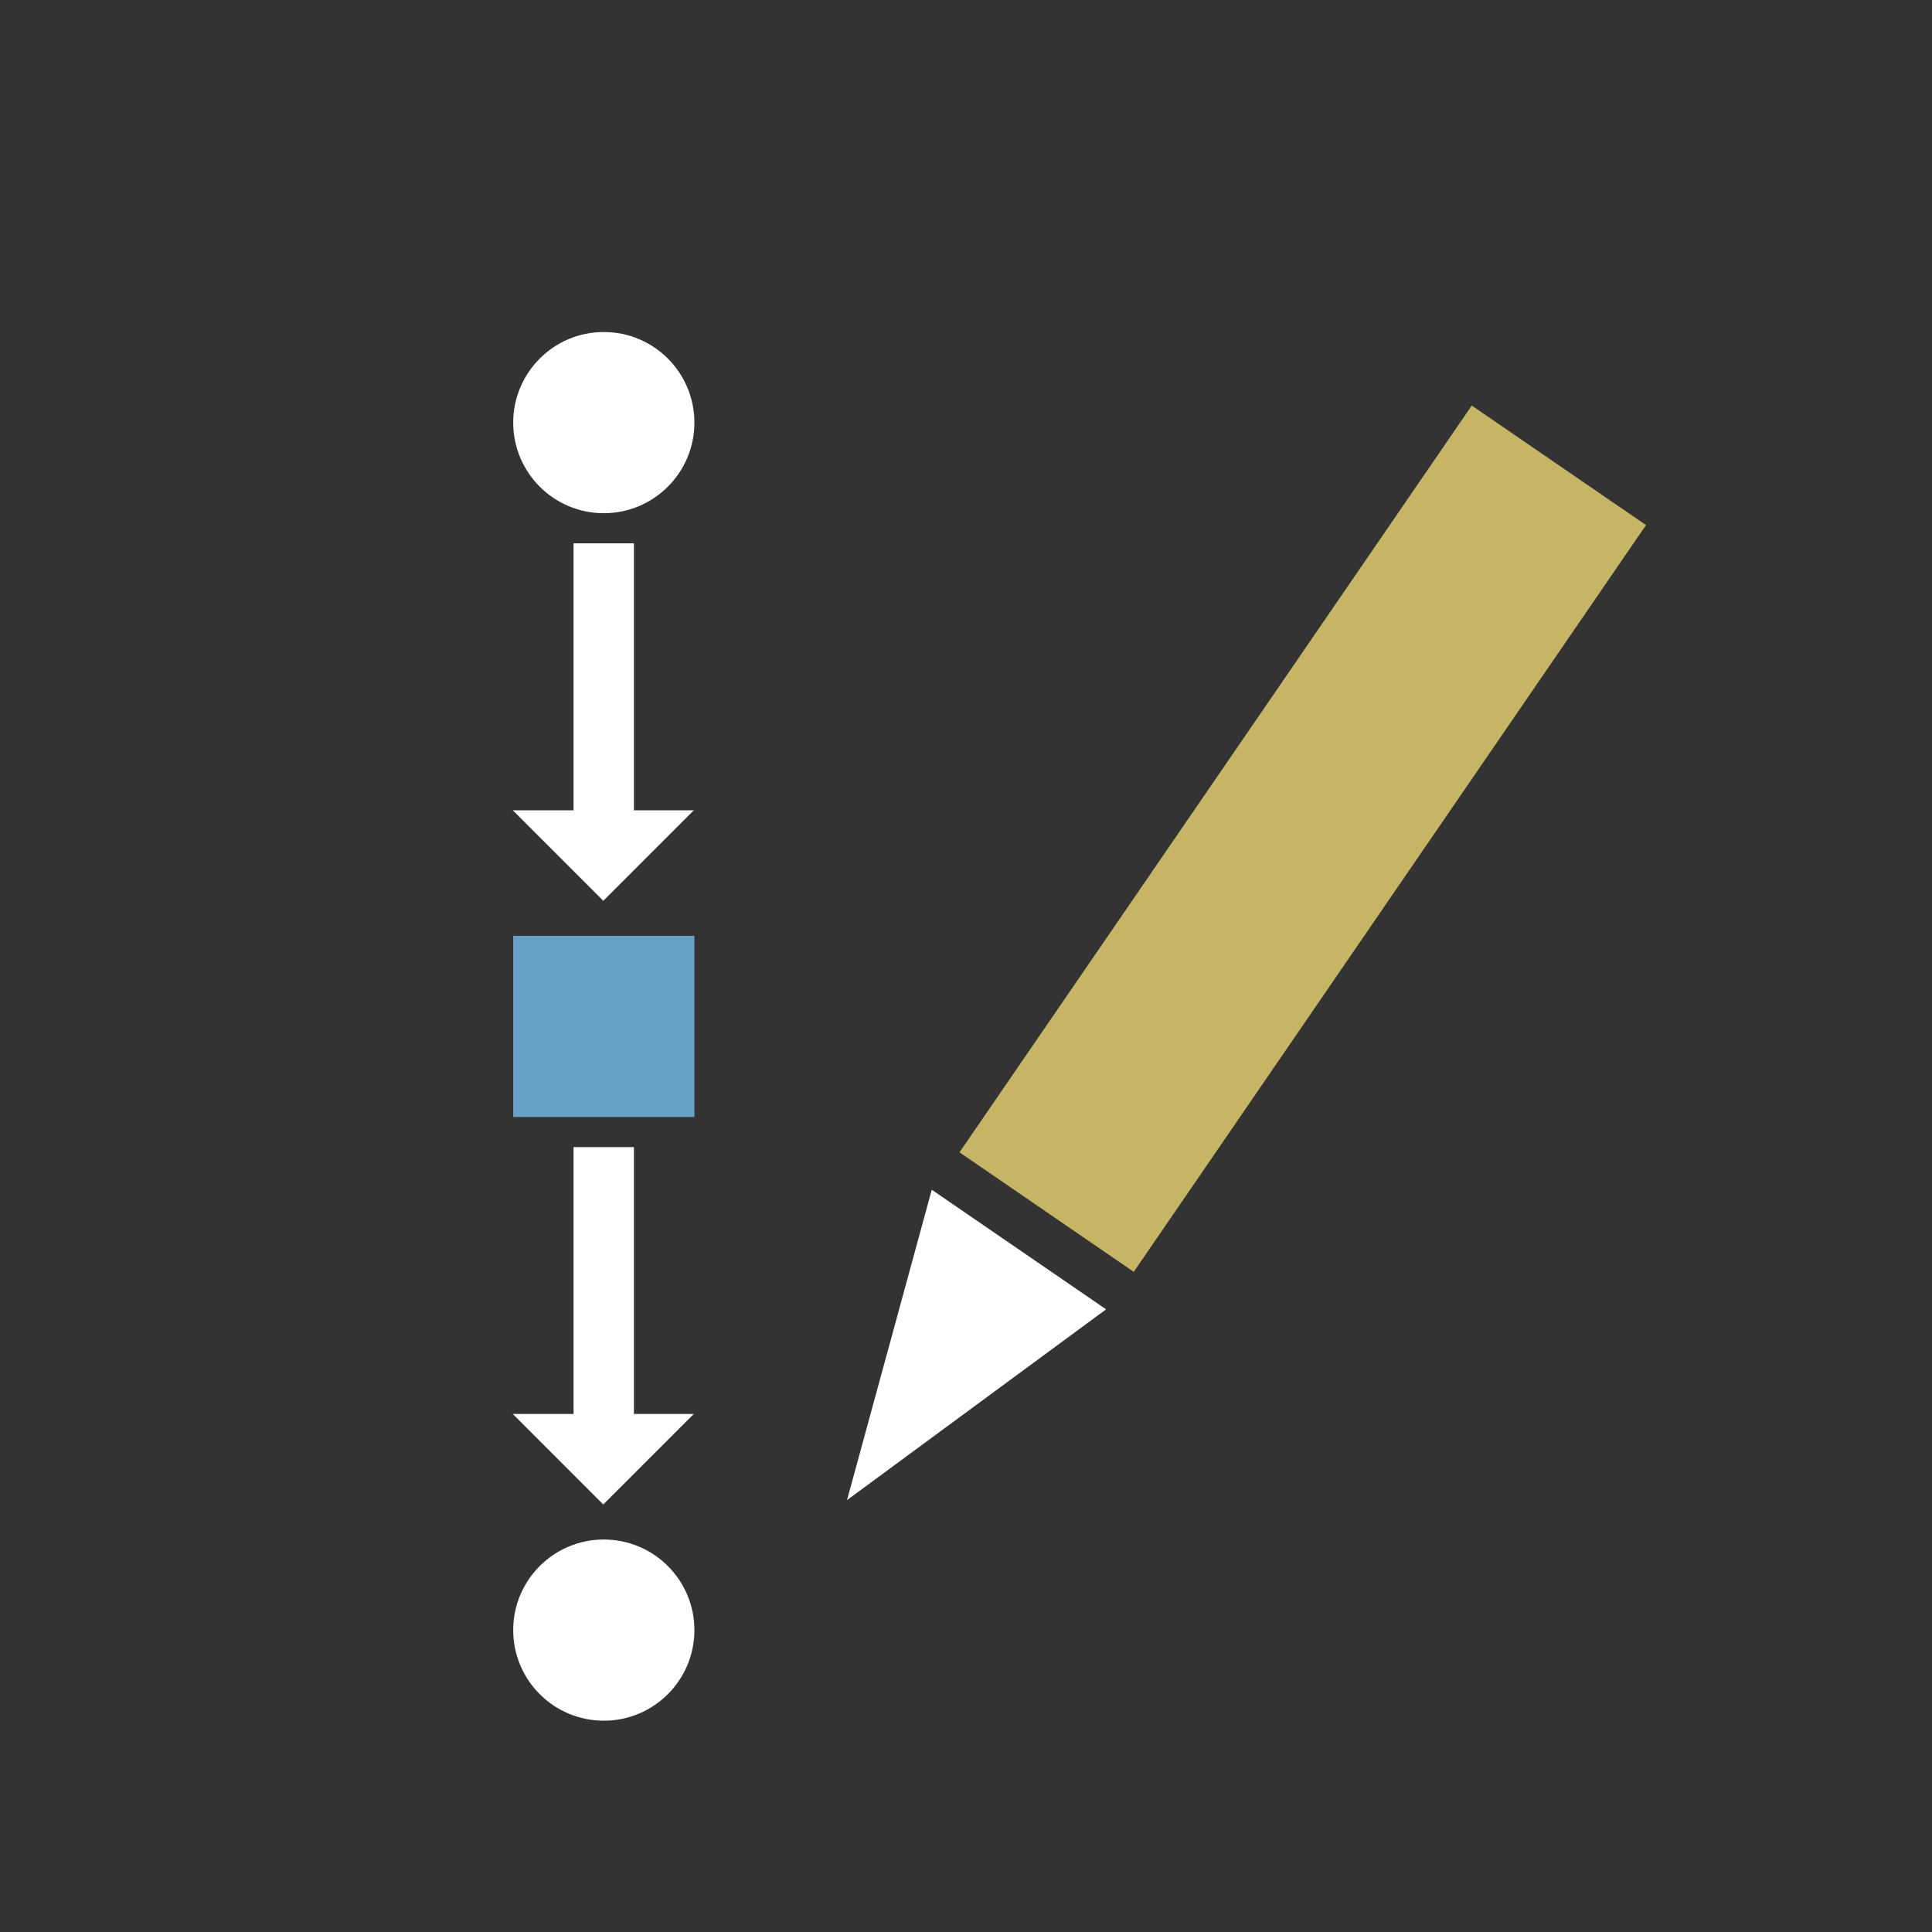<?xml version="1.0" encoding="UTF-8" standalone="no"?>
<!-- Created with Inkscape (http://www.inkscape.org/) -->

<svg
   xmlns:dc="http://purl.org/dc/elements/1.1/"
   xmlns:cc="http://creativecommons.org/ns#"
   xmlns:rdf="http://www.w3.org/1999/02/22-rdf-syntax-ns#"
   xmlns:svg="http://www.w3.org/2000/svg"
   xmlns="http://www.w3.org/2000/svg"
   xmlns:sodipodi="http://sodipodi.sourceforge.net/DTD/sodipodi-0.dtd"
   xmlns:inkscape="http://www.inkscape.org/namespaces/inkscape"
   width="64"
   height="64"
   viewBox="0 0 16.933 16.933"
   version="1.1"
   id="svg8"
   inkscape:version="0.92.1 r15371"
   sodipodi:docname="edit_protocol.svg">
  <rect x="0" y="0" width="16.933" height="16.933" fill="#333333" stroke="none"/>
  <defs
     id="defs2">
    <marker
       inkscape:stockid="Arrow2Send"
       orient="auto"
       refY="0.0"
       refX="0.0"
       id="marker4808"
       style="overflow:visible;"
       inkscape:isstock="true">
      <path
         id="path4576"
         style="fill-rule:evenodd;stroke-width:0.625;stroke-linejoin:round;stroke:#ffffff;stroke-opacity:1;fill:#ffffff;fill-opacity:1"
         d="M 8.719,4.034 L -2.207,0.016 L 8.719,-4.002 C 6.973,-1.63 6.983,1.616 8.719,4.034 z "
         transform="scale(0.3) rotate(180) translate(-2.3,0)" />
    </marker>
    <marker
       inkscape:stockid="TriangleInS"
       orient="auto"
       refY="0.0"
       refX="0.0"
       id="TriangleInS"
       style="overflow:visible"
       inkscape:isstock="true">
      <path
         id="path4682"
         d="M 5.77,0.0 L -2.88,5.0 L -2.88,-5.0 L 5.77,0.0 z "
         style="fill-rule:evenodd;stroke:#ffffff;stroke-width:1pt;stroke-opacity:1;fill:#ffffff;fill-opacity:1"
         transform="scale(-0.2)" />
    </marker>
    <marker
       inkscape:stockid="Arrow2Send"
       orient="auto"
       refY="0.0"
       refX="0.0"
       id="Arrow2Send"
       style="overflow:visible;"
       inkscape:isstock="true">
      <path
         id="path5108"
         style="fill-rule:evenodd;stroke-width:0.625;stroke-linejoin:round;stroke:#ffffff;stroke-opacity:1;fill:#ffffff;fill-opacity:1"
         d="M 8.719,4.034 L -2.207,0.016 L 8.719,-4.002 C 6.973,-1.63 6.983,1.616 8.719,4.034 z "
         transform="scale(0.3) rotate(180) translate(-2.3,0)" />
    </marker>
    <marker
       inkscape:stockid="Arrow2Mend"
       orient="auto"
       refY="0.0"
       refX="0.0"
       id="marker6067"
       style="overflow:visible;"
       inkscape:isstock="true">
      <path
         id="path6065"
         style="fill-rule:evenodd;stroke-width:0.625;stroke-linejoin:round;stroke:#000000;stroke-opacity:1;fill:#000000;fill-opacity:1"
         d="M 8.719,4.034 L -2.207,0.016 L 8.719,-4.002 C 6.973,-1.63 6.983,1.616 8.719,4.034 z "
         transform="scale(0.6) rotate(180) translate(0,0)" />
    </marker>
    <marker
       inkscape:stockid="Arrow1Send"
       orient="auto"
       refY="0.0"
       refX="0.0"
       id="Arrow1Send"
       style="overflow:visible;"
       inkscape:isstock="true">
      <path
         id="path5090"
         d="M 0.0,0.0 L 5.0,-5.0 L -12.5,0.0 L 5.0,5.0 L 0.0,0.0 z "
         style="fill-rule:evenodd;stroke:#000000;stroke-width:1pt;stroke-opacity:1;fill:#000000;fill-opacity:1"
         transform="scale(0.2) rotate(180) translate(6,0)" />
    </marker>
    <marker
       inkscape:stockid="Arrow2Mend"
       orient="auto"
       refY="0.0"
       refX="0.0"
       id="Arrow2Mend"
       style="overflow:visible;"
       inkscape:isstock="true">
      <path
         id="path5102"
         style="fill-rule:evenodd;stroke-width:0.625;stroke-linejoin:round;stroke:#000000;stroke-opacity:1;fill:#000000;fill-opacity:1"
         d="M 8.719,4.034 L -2.207,0.016 L 8.719,-4.002 C 6.973,-1.63 6.983,1.616 8.719,4.034 z "
         transform="scale(0.6) rotate(180) translate(0,0)" />
    </marker>
    <marker
       inkscape:stockid="TriangleOutL"
       orient="auto"
       refY="0.0"
       refX="0.0"
       id="TriangleOutL"
       style="overflow:visible"
       inkscape:isstock="true">
      <path
         id="path5217"
         d="M 5.77,0.0 L -2.88,5.0 L -2.88,-5.0 L 5.77,0.0 z "
         style="fill-rule:evenodd;stroke:#000000;stroke-width:1pt;stroke-opacity:1;fill:#000000;fill-opacity:1"
         transform="scale(0.8)" />
    </marker>
  </defs>
  <sodipodi:namedview
     id="base"
     pagecolor="#3f3f3f"
     bordercolor="#666666"
     borderopacity="1.0"
     inkscape:pageopacity="0"
     inkscape:pageshadow="2"
     inkscape:zoom="15.839192"
     inkscape:cx="-25.968338"
     inkscape:cy="20.223455"
     inkscape:document-units="px"
     inkscape:current-layer="layer1"
     showgrid="true"
     units="px"
     inkscape:pagecheckerboard="false"
     inkscape:snap-grids="true"
     inkscape:snap-bbox="true"
     inkscape:bbox-nodes="true"
     inkscape:snap-bbox-edge-midpoints="true"
     inkscape:lockguides="true"
     inkscape:window-width="3840"
     inkscape:window-height="2055"
     inkscape:window-x="-13"
     inkscape:window-y="-13"
     inkscape:window-maximized="1">
    <inkscape:grid
       type="xygrid"
       id="grid5036"
       empcolor="#dfdfff"
       empopacity="0.251"
       color="#f2f2ff"
       opacity="0.125" />
  </sodipodi:namedview>
  <g
     inkscape:label="Layer 1"
     inkscape:groupmode="layer"
     id="layer1"
     transform="translate(0,-280.067)">
    <rect
       style="opacity:1;fill:#c6b565;fill-opacity:1;stroke:none;stroke-width:0.503;stroke-linejoin:miter;stroke-miterlimit:2.3;stroke-dasharray:none;stroke-opacity:1"
       id="rect4506"
       width="1.852"
       height="7.937"
       x="171.074"
       y="226.586"
       transform="rotate(34.449)" />
    <path
       sodipodi:type="star"
       style="opacity:1;fill:#ffffff;fill-opacity:1;stroke:none;stroke-width:0.648;stroke-linejoin:miter;stroke-miterlimit:2.3;stroke-dasharray:none;stroke-opacity:1"
       id="path4510"
       sodipodi:sides="3"
       sodipodi:cx="11.377083"
       sodipodi:cy="294.44785"
       sodipodi:r1="1.774879"
       sodipodi:r2="0.88743949"
       sodipodi:arg1="-0.52359878"
       sodipodi:arg2="0.52359878"
       inkscape:flatsided="true"
       inkscape:rounded="0"
       inkscape:randomized="0"
       d="m 12.914,293.56 -1.537,2.662 -1.537,-2.662 z"
       inkscape:transform-center-y="0.10399132"
       transform="matrix(0.497,0.341,-0.566,0.825,169.431,44.952)"
       inkscape:transform-center-x="-0.1308235" />
    <circle
       style="opacity:1;fill:#ffffff;fill-opacity:1;stroke:none;stroke-width:0.503;stroke-linejoin:miter;stroke-miterlimit:2.3;stroke-dasharray:none;stroke-opacity:1"
       id="path4512"
       cx="5.292"
       cy="283.771"
       r="0.794" />
    <circle
       style="opacity:1;fill:#ffffff;fill-opacity:1;stroke:none;stroke-width:0.503;stroke-linejoin:miter;stroke-miterlimit:2.3;stroke-dasharray:none;stroke-opacity:1"
       id="path4512-8"
       cx="5.292"
       cy="294.354"
       r="0.794" />
    <rect
       style="opacity:1;fill:#ffffff;fill-opacity:1;stroke:none;stroke-width:0.265;stroke-linejoin:miter;stroke-miterlimit:4;stroke-dasharray:none;stroke-opacity:1"
       id="rect4831-8"
       width="2.646"
       height="0.529"
       x="284.829"
       y="-5.556"
       transform="rotate(90)" />
    <path
       sodipodi:type="star"
       style="opacity:1;fill:#ffffff;fill-opacity:1;stroke:none;stroke-width:1.281;stroke-linejoin:miter;stroke-miterlimit:2.3;stroke-dasharray:none;stroke-opacity:1"
       id="path4510-4"
       sodipodi:sides="3"
       sodipodi:cx="11.377083"
       sodipodi:cy="294.44785"
       sodipodi:r1="1.774879"
       sodipodi:r2="0.88743949"
       sodipodi:arg1="-0.52359878"
       sodipodi:arg2="0.52359878"
       inkscape:flatsided="true"
       inkscape:rounded="0"
       inkscape:randomized="0"
       d="m 12.914,293.56 -1.537,2.662 -1.537,-2.662 z"
       inkscape:transform-center-y="0.13229594"
       transform="matrix(0.516,0,0,0.298,-0.583,199.688)" />
    <rect
       style="opacity:1;fill:#ffffff;fill-opacity:1;stroke:none;stroke-width:0.265;stroke-linejoin:miter;stroke-miterlimit:4;stroke-dasharray:none;stroke-opacity:1"
       id="rect4831-8-6"
       width="2.646"
       height="0.529"
       x="290.121"
       y="-5.556"
       transform="rotate(90)" />
    <path
       sodipodi:type="star"
       style="opacity:1;fill:#ffffff;fill-opacity:1;stroke:none;stroke-width:1.281;stroke-linejoin:miter;stroke-miterlimit:2.3;stroke-dasharray:none;stroke-opacity:1"
       id="path4510-4-9"
       sodipodi:sides="3"
       sodipodi:cx="11.377083"
       sodipodi:cy="294.44785"
       sodipodi:r1="1.774879"
       sodipodi:r2="0.88743949"
       sodipodi:arg1="-0.52359878"
       sodipodi:arg2="0.52359878"
       inkscape:flatsided="true"
       inkscape:rounded="0"
       inkscape:randomized="0"
       d="m 12.914,293.56 -1.537,2.662 -1.537,-2.662 z"
       inkscape:transform-center-y="0.13229594"
       transform="matrix(0.516,0,0,0.298,-0.583,204.979)" />
    <rect
       style="opacity:1;fill:#65a2c6;fill-opacity:1;stroke:none;stroke-width:0.265;stroke-linejoin:miter;stroke-miterlimit:4;stroke-dasharray:none;stroke-opacity:1"
       id="rect4881"
       width="1.588"
       height="1.588"
       x="4.498"
       y="288.269" />
  </g>
</svg>
